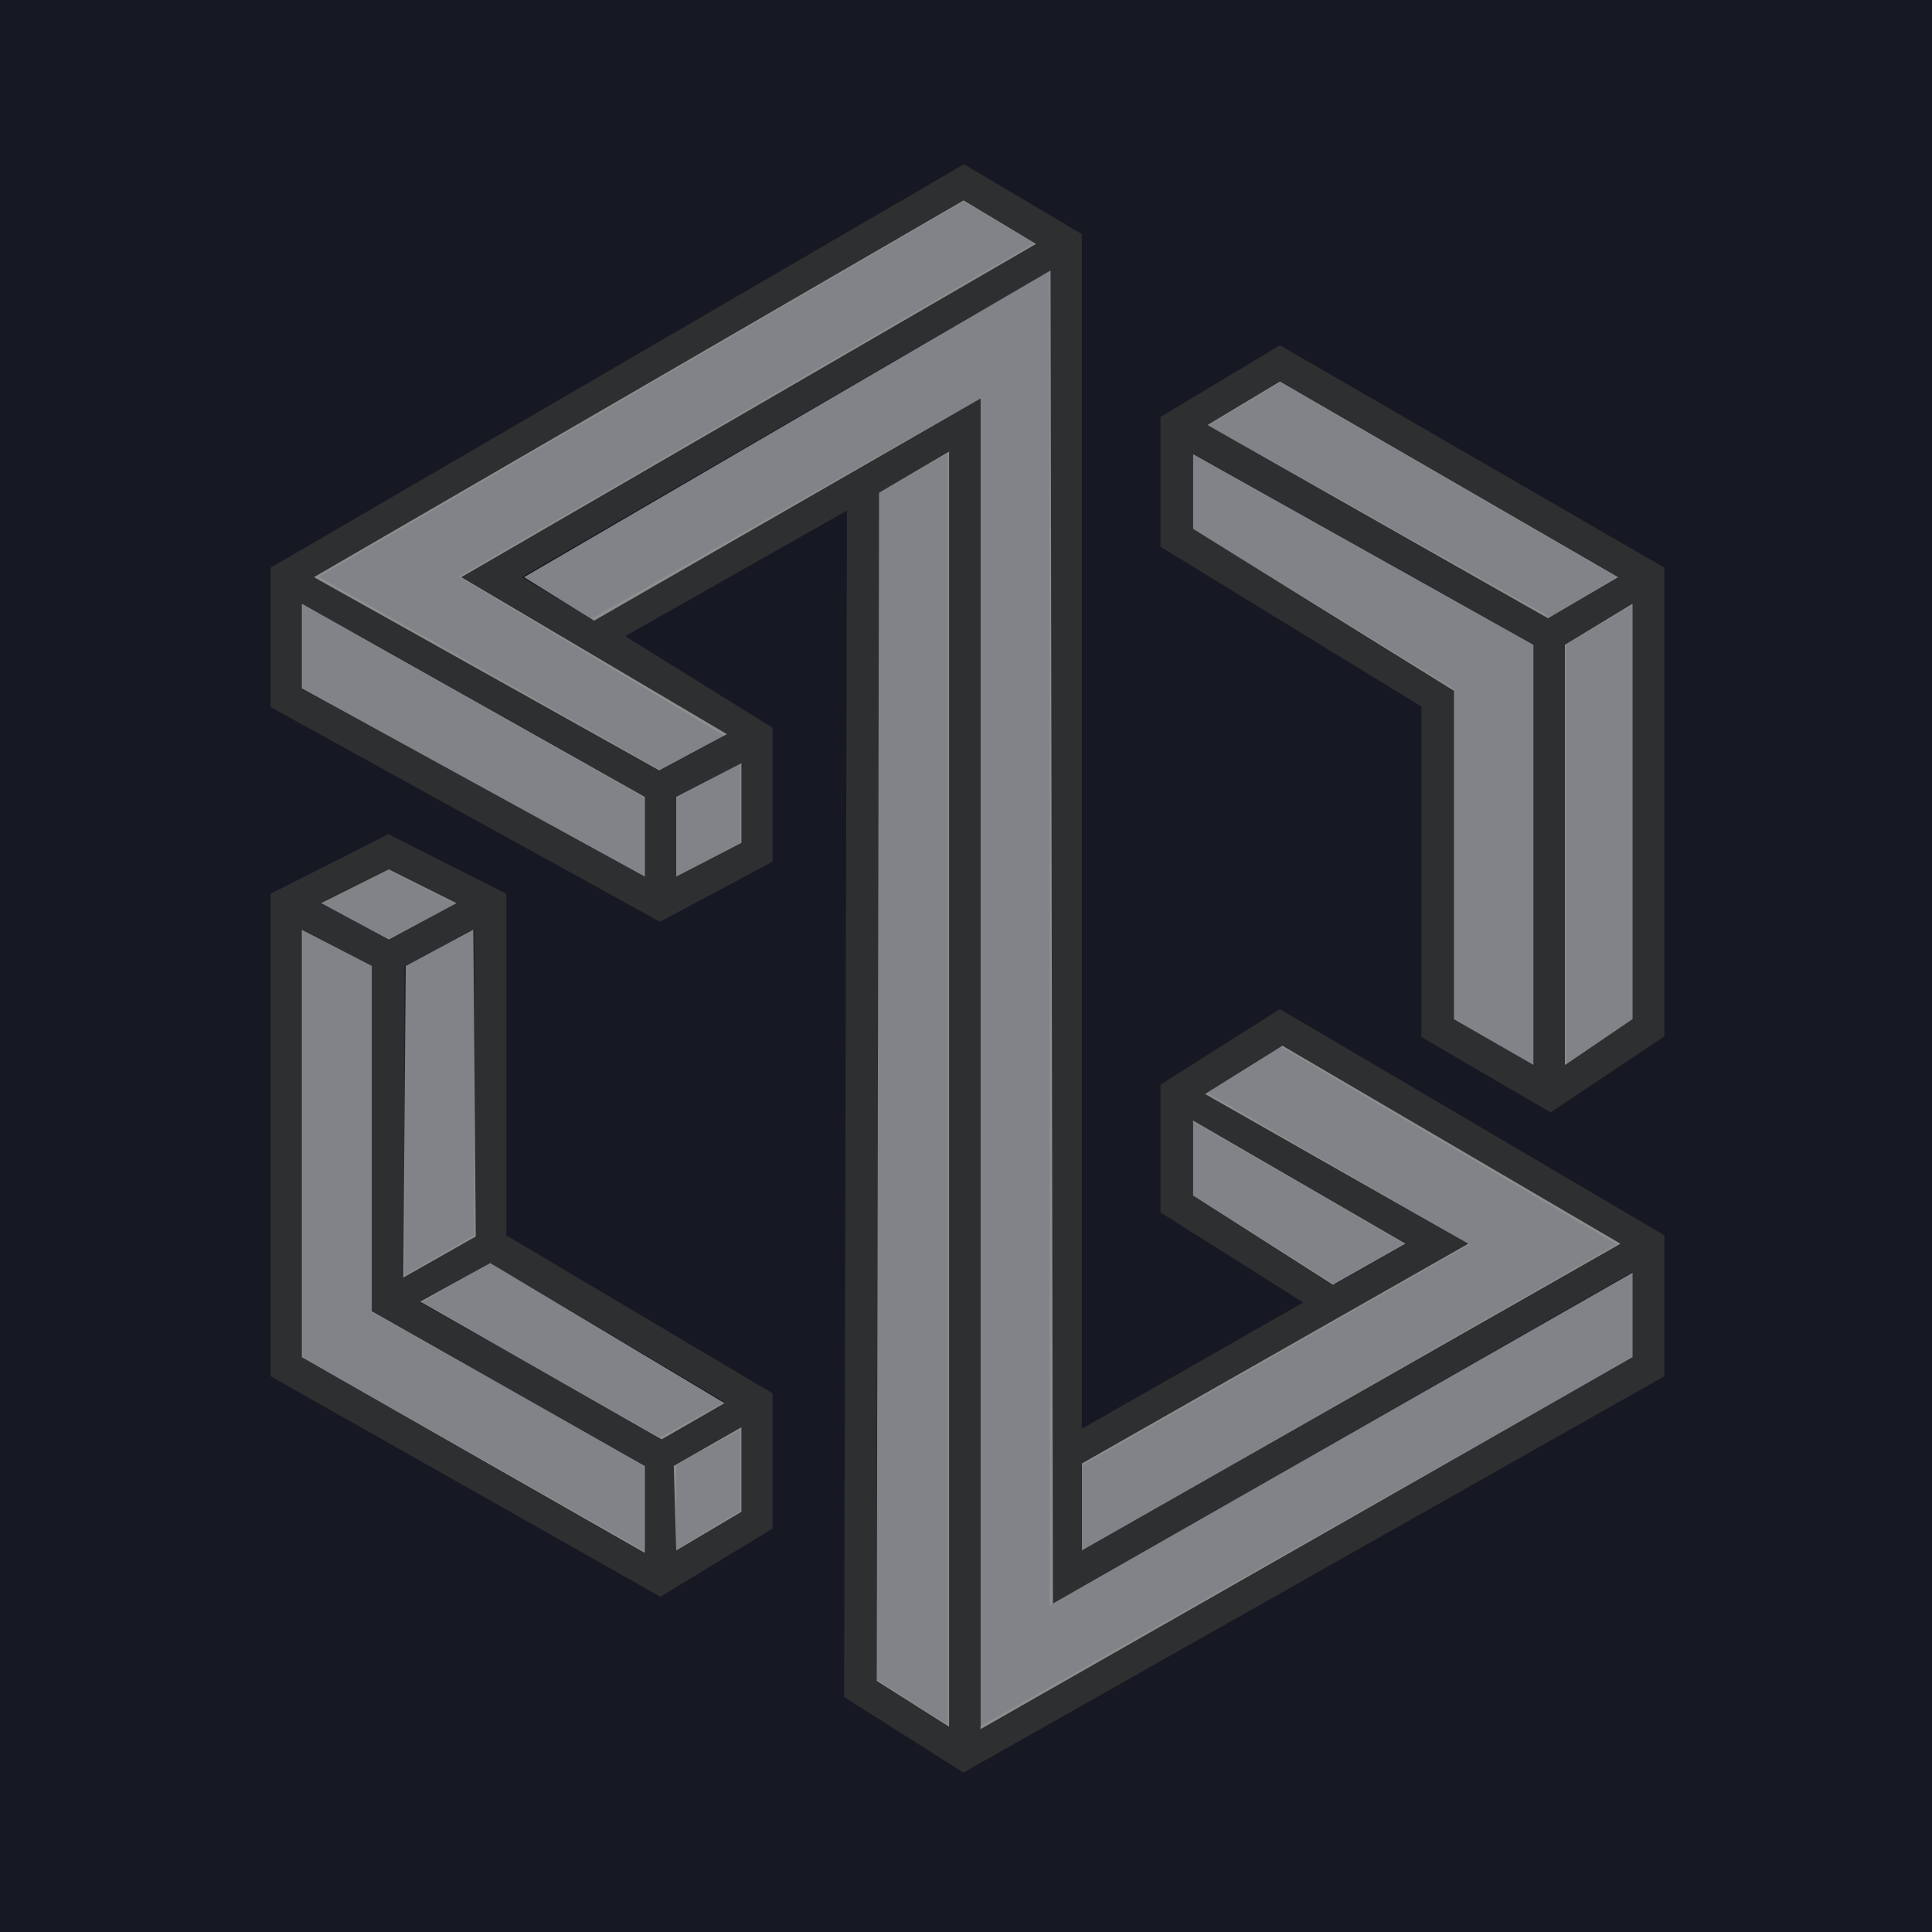 <svg xmlns="http://www.w3.org/2000/svg" xmlns:xlink="http://www.w3.org/1999/xlink" width="400" height="400" viewBox="0 0 400 400" fill="none">
<path d="M0 400L400 400L400 0L0 0L0 400Z"   fill="#161823" >
</path>
<path d="M201.27 35L223.98 48.46L223.98 295.8L269.82 269.67L241.8 251.99L240.26 251.01L240.26 224.59L241.8 223.61L263.26 210.01L264.98 208.92L266.75 209.96L342.97 254.8L344.6 255.76L344.6 284.93L342.92 285.88L201.21 366.01L199.46 367L197.77 365.93L176.31 352.33L174.77 351.35L174.77 349.53L175.35 105.71L129.46 131.71L158.41 149.72L159.97 150.69L159.97 178.39L158.22 179.33L138.24 189.99L136.63 190.84L135.04 189.97L57.71 147.33L56 146.38L56 117.55L57.65 116.59L197.88 34.99L199.58 34L201.27 35ZM62.66 142.49L133.33 181.46L133.33 165.11L62.66 125.13L62.66 142.49ZM65.99 119.4L136.71 159.4L149.92 152.35L99.79 122.27L94.99 119.39L99.83 116.59L214.1 50.31L199.54 41.69L65.99 119.4ZM217.32 56.1L162.67 87.79L108.03 119.49L122.38 128.1L177.04 97.14L197.91 85.33L202.89 82.51L202.89 357.45L337.94 281.09L337.94 263.37L222.31 329.61L217.32 332.48L217.32 56.1ZM223.98 321.02L334.67 257.61L265.12 216.69L249.99 226.27L299.29 254.79L304.26 257.67L299.27 260.52L277.92 272.68L223.98 303.43L223.98 321.02ZM290.96 257.63L246.92 232.16L246.92 247.38L276.35 265.95L290.96 257.63ZM196.23 357.1L196.23 93.89L182.02 101.94L181.43 347.73L196.23 357.1ZM153.31 158.06L139.99 165.16L139.99 181.54L153.31 174.44L153.31 158.06ZM266.73 72.48L342.95 116.58L344.6 117.54L344.6 214.57L343.13 215.55L322.78 229.15L321.04 230.31L319.23 229.26L295.92 215.66L294.28 214.7L294.28 146.28L241.84 114.17L240.26 113.2L240.26 86.33L241.87 85.37L263.33 72.5L265.02 71.49L266.73 72.48ZM246.92 109.51L299.36 141.62L300.94 142.59L300.94 210.91L317.59 220.62L317.59 133.5L246.92 93.87L246.92 109.51ZM250.19 88.1L320.87 127.74L334.73 119.48L265.08 79.18L250.19 88.1ZM337.94 125.29L324.25 133.45L324.25 220.19L337.94 211.04L337.94 125.29ZM81.93 173.47L103.02 184.13L104.84 185.05L104.84 255.77L158.35 287.52L159.97 288.48L159.97 316.48L158.38 317.44L138.4 329.57L136.72 330.59L135.01 329.62L57.68 285.88L56 284.93L56 185.05L57.82 184.13L78.91 173.47L80.42 172.7L81.93 173.47ZM62.66 281.09L133.33 321.06L133.33 303.32L78.78 272.66L77.09 271.71L77.09 200.1L62.66 192.55L62.66 281.09ZM66.58 187.12L80.42 194.36L94.26 187.12L80.42 180.13L66.58 187.12ZM98.18 192.55L83.75 200.1L83.75 264.04L98.18 255.74L98.18 192.55ZM101.48 261.48L87.12 269.74L136.67 297.59L149.97 290.26L101.48 261.48ZM153.31 295.98L139.99 303.33L139.99 320.85L153.31 312.76L153.31 295.98Z" fill-rule="evenodd"  fill="#333333" fill-opacity="0.85">
</path>
<path d="M65 119.5L136.5 159.5L150.5 152L95.5 119.5L214.5 50.5L199.5 41.5L65 119.5ZM108.5 119.5L123 128.5L203 82.5L203 358L338 281L338 263.5L218 332L217.5 56L108.5 119.5ZM140 165L153.5 158L153.5 174.5L140 181.5L140 165ZM62.5 125L62.5 142.5L133.5 181.5L133.5 165L62.5 125ZM182 102L196.5 93.5L196.5 357.5L181.5 348L182 102Z"   fill="#EFEFEF" fill-opacity="0.5">
</path>
<path d="M224 321L335.5 257.5L265.5 216.5L249.5 226.5L304 257.5L224 303L224 321ZM276 266L291 257.5L247 232L247 247.5L276 266ZM80.5 180L94.5 187L80.5 194.5L66.5 187L80.5 180ZM62.5 192.5L77 200L77 271.5L133.5 303.5L133.5 321.5L62.5 281L62.5 192.5ZM139.5 303.5L153.5 295.5L153.5 313L140 321L139.5 303.5ZM84 200L98 192.5L98.5 256L83.5 264.5L84 200ZM101.5 261.5L87 269.5L137 298L150 290.5L101.5 261.5ZM247 94L247 109.5L301 143L301 211L317.5 220.5L317.5 133.5L247 94ZM250 88L265 79L335 119.5L320.5 128L250 88ZM338 211L324 220.5L324 133.5L338 125L338 211Z"   fill="#EFEFEF" fill-opacity="0.5">
</path>
</svg>

